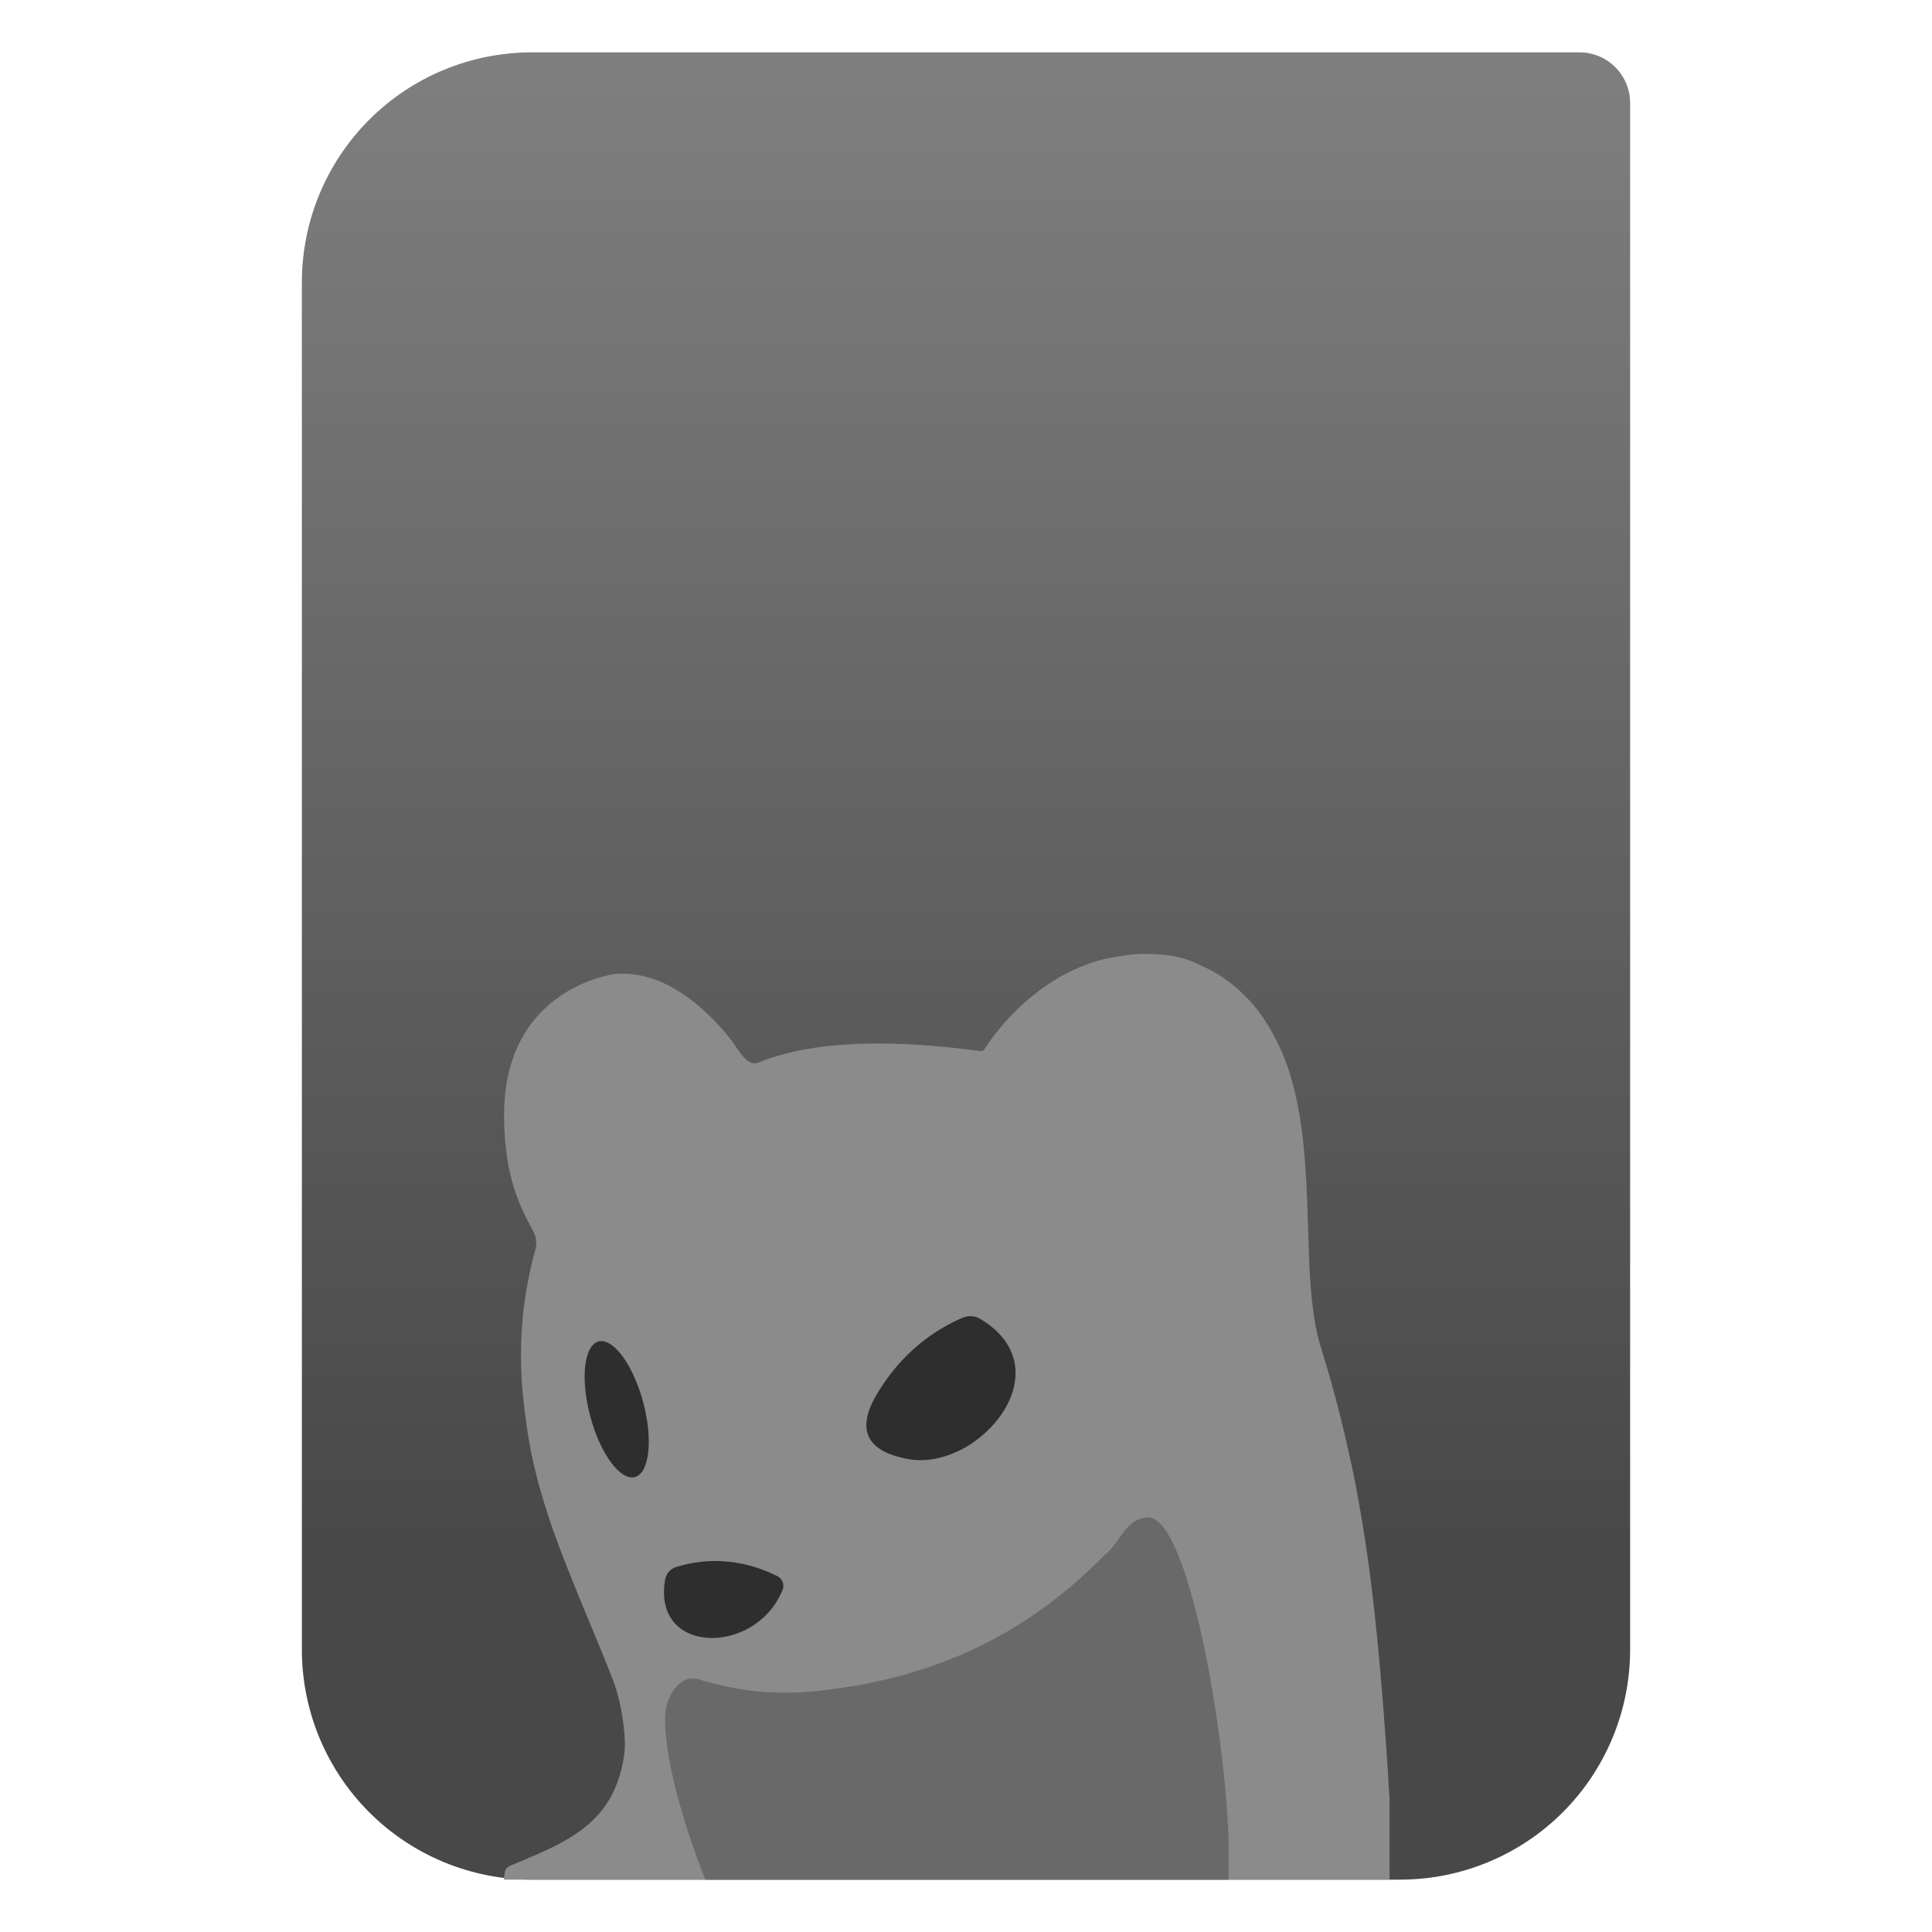 <svg clip-rule="evenodd" fill-rule="evenodd" stroke-linejoin="round" stroke-miterlimit="2" viewBox="0 0 48 48" xmlns="http://www.w3.org/2000/svg" xmlns:xlink="http://www.w3.org/1999/xlink"><linearGradient id="a" gradientTransform="matrix(0 -49.619 49.619 0 615.22 51.088)" gradientUnits="userSpaceOnUse" x1="0" x2="1" y1="0" y2="0"><stop offset="0" stop-color="#484848"/><stop offset="1" stop-color="#7f7f7f"/></linearGradient><path d="m54 3.146c0-.926-.751-1.677-1.677-1.677h-34.705c-2.02 0-3.958.803-5.387 2.231-1.428 1.429-2.231 3.367-2.231 5.387v45.295c0 2.02.803 3.958 2.231 5.387 1.429 1.428 3.367 2.231 5.387 2.231h28.764c2.02 0 3.958-.803 5.387-2.231 1.428-1.429 2.231-3.367 2.231-5.387z" fill="url(#a)" transform="matrix(.75 0 0 .75 0 .199)"/><g fill-rule="nonzero" transform="translate(1.524 2.699)"><path d="m25.93 21.122c-.548.14-1.01.357-1.446.656-.539.365-.934.789-1.139 1.034-.145.175-.285.36-.415.559-.019.031-.054.048-.09.044-.902-.121-1.723-.184-2.464-.188-.802-.006-1.725.058-2.538.295-.175.05-.344.103-.5.171-.149.065-.265-.007-.367-.109-.13-.134-.22-.299-.33-.448-.585-.739-1.641-1.751-2.892-1.636 0 0-.687.083-1.374.562-.688.48-1.375 1.355-1.375 2.938 0 1.515.387 2.266.723 2.889.062.115.071.206.075.267.011.064-.021.19-.021.19-.127.46-.217.914-.276 1.364 0 0-.134.833-.056 1.997 0 0 .085 1.116.291 1.966.387 1.738 1.244 3.514 1.954 5.327.162.412.289 1 .31 1.573.015.405-.121.94-.332 1.34-.507.957-1.538 1.326-2.487 1.73-.054.016-.101.054-.125.082-.057.067-.056.275-.056.275h22v-2c-.254-4.186-.522-6.092-.837-7.78-.215-1.096-.515-2.313-.865-3.428-.549-1.748-.075-4.545-.772-6.805-.116-.406-.469-1.265-1.037-1.861-.42-.444-.797-.671-1.199-.848-.406-.208-.8-.271-1.29-.278-.458-.007-.714.062-1.07.122z" fill="#8b8b8b"/><path d="m22.529 30.004c-.052.006-.103.02-.152.041-.868.381-1.562.992-2.082 1.838-.563.91-.32 1.466.73 1.666 1.745.332 3.93-2.213 1.803-3.481-.089-.053-.193-.076-.299-.064zm-9.093.617c-.031-.002-.061 0-.09.008-.362.099-.454.932-.205 1.861.249.93.746 1.605 1.109 1.508.362-.099.454-.932.205-1.861-.227-.845-.662-1.493-1.019-1.516zm2.803 5.463c-.314.001-.629.049-.946.143-.154.042-.268.168-.293.322-.323 1.883 2.256 1.889 2.918.254.055-.131-.002-.282-.129-.344-.511-.252-1.028-.377-1.55-.375z" fill="#2e2e2e"/><path d="m27 35c-.564.017-.697.643-1.071.926-1.94 1.98-4.198 3.044-6.98 3.368-1.092.134-2.065.052-3.11-.27-.486-.146-.839.445-.839.976 0 1.572 1 4 1 4h13v-1c-.086-2.699-1-8-2-8z" fill="#696969"/></g></svg>